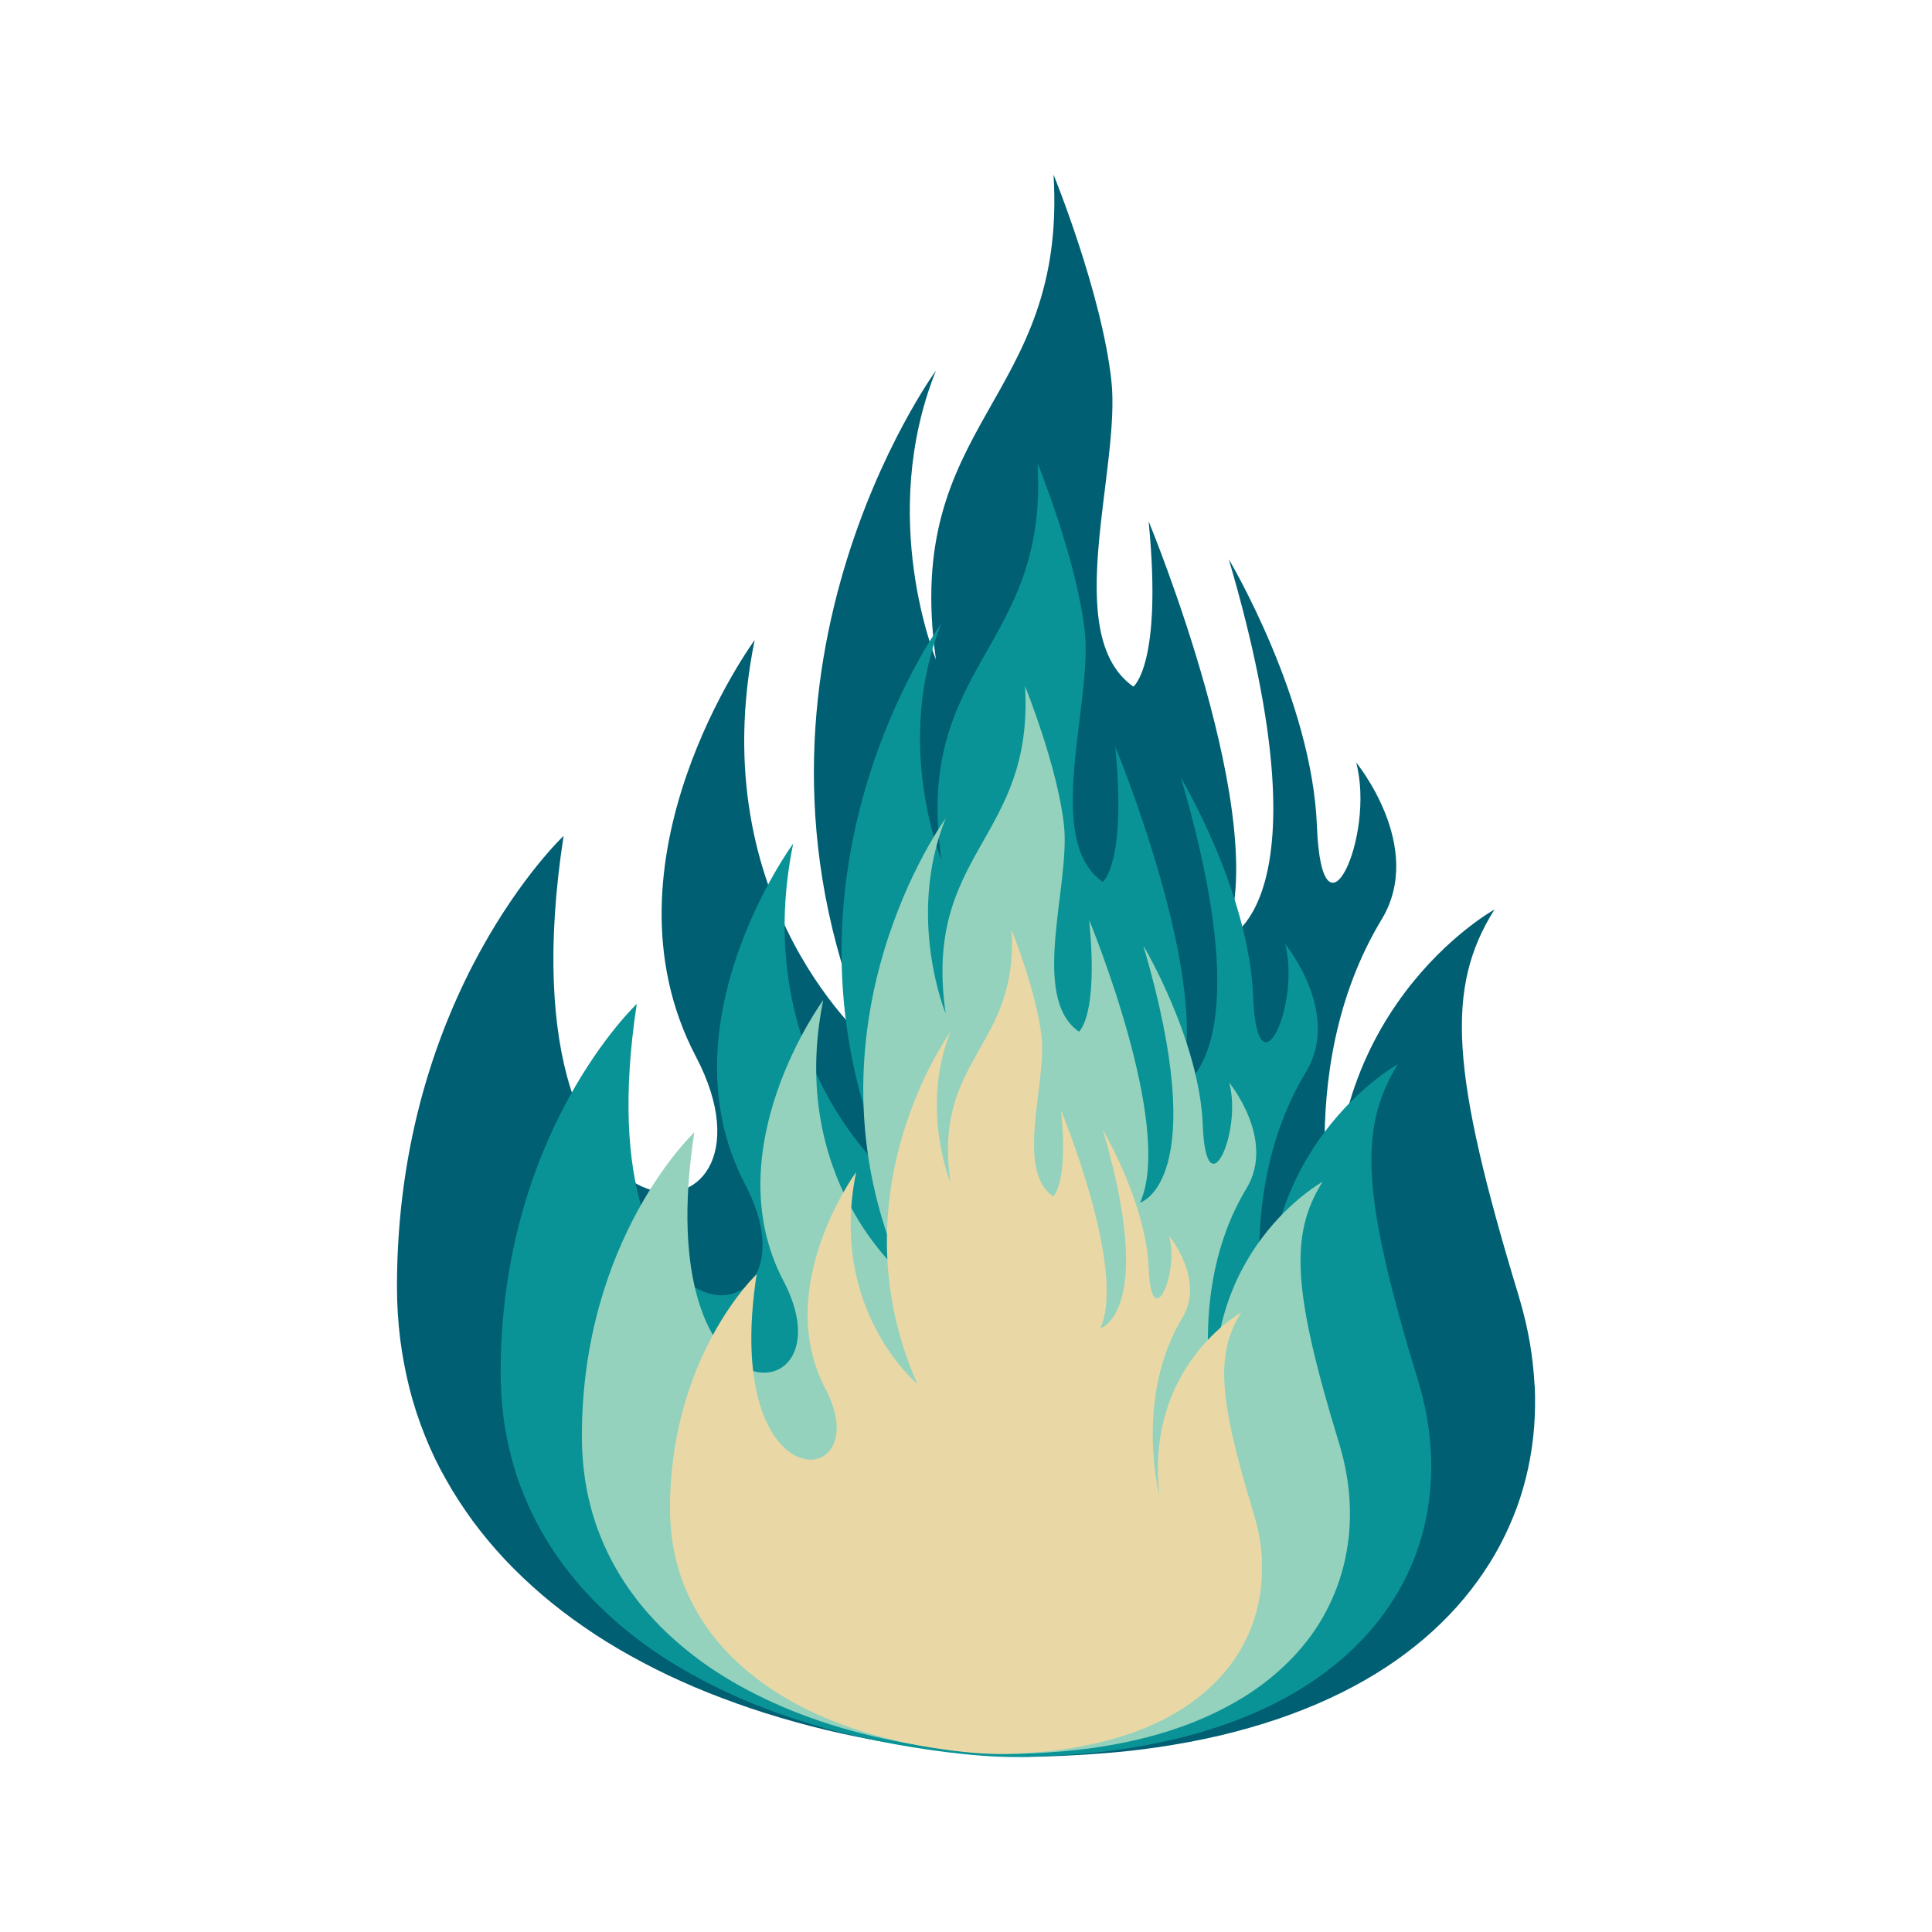<?xml version="1.0" encoding="UTF-8"?>
<svg id="Layer_1" data-name="Layer 1" xmlns="http://www.w3.org/2000/svg" viewBox="0 0 128 128">
  <defs>
    <style>
      .cls-1 {
        fill: #005f73;
      }

      .cls-2 {
        fill: #94d2bd;
      }

      .cls-3 {
        fill: #e9d8a6;
      }

      .cls-4 {
        fill: #0a9396;
      }
    </style>
  </defs>
  <path class="cls-1" d="m101.67,91.79c-.05-.94-.15-1.87-.31-2.8-.16-.95-.38-1.88-.65-2.81-.03-.09-.06-.19-.08-.28-4.54-14.93-4.87-20.45-1.62-25.64,0,0-12.33,6.82-10.39,23.37,0,0-3.27-12.48,2.92-22.72,2.91-4.81-1.69-10.39-1.69-10.39,1.3,4.87-2.27,12.66-2.6,4.22-.32-8.44-5.84-17.69-5.84-17.69,6.82,23.21-.32,25.24-.32,25.24,3.4-7.51-4.99-27.75-4.99-27.75.93,9.49-1.01,10.95-1.01,10.95-4.87-3.41-.81-14.44-1.46-20.29-.65-5.84-3.83-13.63-3.83-13.63.91,15.09-10.06,16.23-7.79,32.13,0,0-3.9-9.41,0-19.15,0,0-14.93,20.45-4.22,44.79,0,0-11.36-9.41-7.79-26.94,0,0-10.71,14.61-3.9,27.59,6.82,12.98-13.31,14.93-8.76-14.61,0,0-11.04,10.39-11.04,29.86,0,1.15.07,2.31.21,3.45.14,1.11.35,2.21.62,3.3.27,1.06.61,2.1,1.02,3.12.4,1.01.87,1.99,1.41,2.93.53.95,1.13,1.86,1.77,2.74.66.89,1.37,1.74,2.12,2.54.77.82,1.6,1.6,2.46,2.34.89.76,1.82,1.47,2.78,2.13.99.69,2.02,1.32,3.08,1.91,1.1.61,2.22,1.18,3.37,1.69,1.19.54,2.41,1.02,3.64,1.46,1.28.46,2.58.87,3.89,1.23,1.36.38,2.74.71,4.13.99,1.85.38,3.72.68,5.59.91,1.88.23,3.78.4,5.68.41.33,0,.65,0,.98-.01,1.89-.06,3.8-.17,5.69-.37.64-.07,1.27-.15,1.9-.24,1.42-.21,2.84-.47,4.24-.8,1.29-.31,2.57-.67,3.83-1.1,1.16-.4,2.31-.85,3.42-1.37,1.04-.48,2.05-1.02,3.03-1.62.91-.56,1.8-1.18,2.63-1.85.79-.63,1.54-1.32,2.24-2.05.67-.7,1.29-1.44,1.86-2.23.55-.76,1.05-1.55,1.49-2.38.43-.81.8-1.65,1.12-2.51.31-.85.56-1.73.75-2.62.19-.89.32-1.79.39-2.7.07-.92.08-1.84.04-2.76Z"/>
  <path class="cls-4" d="m94.8,96.28c-.04-.77-.12-1.53-.25-2.29-.13-.77-.31-1.54-.53-2.29-.02-.08-.05-.15-.07-.23-3.72-12.21-3.98-16.72-1.33-20.97,0,0-10.09,5.57-8.49,19.11,0,0-2.68-10.2,2.39-18.58,2.38-3.93-1.38-8.49-1.38-8.49,1.06,3.98-1.86,10.35-2.12,3.45-.27-6.9-4.78-14.46-4.78-14.46,5.57,18.98-.27,20.63-.27,20.63,2.78-6.14-4.08-22.69-4.08-22.69.76,7.76-.83,8.96-.83,8.96-3.98-2.79-.66-11.81-1.19-16.59-.53-4.78-3.13-11.15-3.13-11.15.74,12.34-8.23,13.27-6.37,26.27,0,0-3.19-7.7,0-15.66,0,0-12.21,16.72-3.45,36.62,0,0-9.29-7.7-6.37-22.03,0,0-8.76,11.94-3.19,22.56,5.57,10.62-10.88,12.21-7.17-11.94,0,0-9.02,8.49-9.02,24.42,0,.94.06,1.89.17,2.82.11.91.28,1.81.51,2.7.22.87.5,1.72.84,2.55.33.82.72,1.62,1.15,2.4.44.78.92,1.52,1.45,2.24.54.73,1.12,1.42,1.74,2.08.63.67,1.31,1.31,2.01,1.91.73.62,1.48,1.2,2.27,1.74.81.56,1.65,1.08,2.52,1.56.9.5,1.82.96,2.75,1.38.97.44,1.97.84,2.97,1.2,1.05.37,2.11.71,3.18,1.01,1.12.31,2.24.58,3.38.81,1.51.31,3.04.56,4.57.75,1.54.19,3.09.33,4.64.33.27,0,.53,0,.8-.01,1.55-.05,3.11-.14,4.65-.31.52-.06,1.04-.12,1.56-.2,1.16-.17,2.32-.39,3.47-.66,1.06-.25,2.1-.55,3.13-.9.95-.33,1.89-.7,2.8-1.12.85-.4,1.68-.84,2.47-1.33.75-.46,1.47-.96,2.15-1.51.65-.52,1.26-1.08,1.84-1.68.55-.57,1.06-1.18,1.52-1.82.45-.62.86-1.27,1.22-1.95.35-.66.66-1.35.91-2.05.25-.7.46-1.41.61-2.14.16-.73.26-1.47.32-2.21.06-.75.07-1.5.03-2.26Z"/>
  <path class="cls-2" d="m89.42,99.57c-.03-.63-.1-1.26-.21-1.89-.11-.64-.26-1.27-.44-1.89-.02-.06-.04-.13-.06-.19-3.07-10.07-3.28-13.8-1.09-17.3,0,0-8.32,4.6-7.01,15.77,0,0-2.21-8.42,1.97-15.33,1.96-3.24-1.14-7.01-1.14-7.01.88,3.28-1.53,8.54-1.75,2.85-.22-5.69-3.94-11.93-3.94-11.93,4.6,15.66-.22,17.03-.22,17.03,2.3-5.07-3.37-18.72-3.37-18.72.63,6.41-.68,7.39-.68,7.39-3.28-2.3-.55-9.74-.99-13.69-.44-3.94-2.58-9.2-2.58-9.2.61,10.18-6.79,10.95-5.26,21.68,0,0-2.63-6.35,0-12.92,0,0-10.07,13.8-2.85,30.22,0,0-7.66-6.35-5.26-18.18,0,0-7.23,9.85-2.63,18.61s-8.98,10.07-5.91-9.85c0,0-7.45,7.01-7.45,20.15,0,.78.05,1.56.14,2.33.09.75.23,1.49.42,2.23.18.72.41,1.42.69,2.1.27.68.59,1.34.95,1.98.36.64.76,1.26,1.2,1.85.44.6.92,1.17,1.43,1.71.52.56,1.08,1.08,1.66,1.58.6.51,1.22.99,1.87,1.44.67.46,1.37.89,2.08,1.29.74.41,1.5.79,2.27,1.14.8.36,1.62.69,2.45.99.86.31,1.74.59,2.63.83.92.26,1.85.48,2.79.67,1.25.26,2.51.46,3.77.62,1.27.16,2.55.27,3.83.27.22,0,.44,0,.66,0,1.28-.04,2.56-.11,3.84-.25.43-.05.86-.1,1.29-.16.96-.14,1.92-.32,2.86-.54.87-.21,1.74-.45,2.58-.74.79-.27,1.56-.58,2.31-.93.7-.33,1.38-.69,2.04-1.09.62-.38,1.21-.79,1.78-1.25.53-.43,1.04-.89,1.51-1.38.45-.47.87-.97,1.26-1.5.37-.51.71-1.05,1-1.61.29-.55.54-1.11.75-1.69.21-.58.38-1.17.51-1.77.13-.6.22-1.21.27-1.82.05-.62.06-1.24.03-1.86Z"/>
  <path class="cls-3" d="m83.61,103.37c-.02-.49-.08-.97-.16-1.45-.08-.49-.2-.98-.34-1.46-.01-.05-.03-.1-.04-.15-2.37-7.77-2.53-10.64-.84-13.35,0,0-6.42,3.55-5.41,12.16,0,0-1.7-6.49,1.52-11.83,1.51-2.5-.88-5.41-.88-5.41.68,2.53-1.18,6.59-1.35,2.2-.17-4.39-3.04-9.21-3.04-9.21,3.55,12.08-.17,13.14-.17,13.14,1.77-3.91-2.6-14.44-2.6-14.44.49,4.94-.53,5.7-.53,5.7-2.53-1.77-.42-7.52-.76-10.56-.34-3.04-1.99-7.1-1.99-7.1.47,7.86-5.24,8.45-4.05,16.73,0,0-2.03-4.9,0-9.97,0,0-7.77,10.64-2.2,23.31,0,0-5.91-4.9-4.05-14.02,0,0-5.58,7.6-2.03,14.36s-6.93,7.77-4.56-7.6c0,0-5.74,5.41-5.74,15.54,0,.6.04,1.2.11,1.8.07.58.18,1.15.32,1.72.14.55.32,1.09.53,1.62.21.52.46,1.03.73,1.53.28.49.59.97.92,1.43.34.46.71.9,1.1,1.32.4.43.83.83,1.28,1.22.46.39.94.76,1.44,1.11.52.36,1.05.69,1.6,1,.57.32,1.16.61,1.75.88.62.28,1.25.53,1.89.76.67.24,1.34.45,2.03.64.71.2,1.43.37,2.15.52.96.2,1.93.35,2.91.48.98.12,1.97.21,2.96.21.17,0,.34,0,.51,0,.99-.03,1.98-.09,2.96-.19.33-.04.66-.08.99-.13.74-.11,1.48-.25,2.21-.42.67-.16,1.34-.35,1.99-.57.61-.21,1.2-.44,1.78-.71.54-.25,1.07-.53,1.57-.84.48-.29.93-.61,1.37-.96.41-.33.8-.69,1.17-1.07.35-.36.67-.75.97-1.16.29-.39.55-.81.77-1.24.22-.42.42-.86.58-1.31.16-.44.29-.9.39-1.36.1-.46.17-.93.2-1.41.04-.48.04-.96.02-1.44Z"/>
</svg>